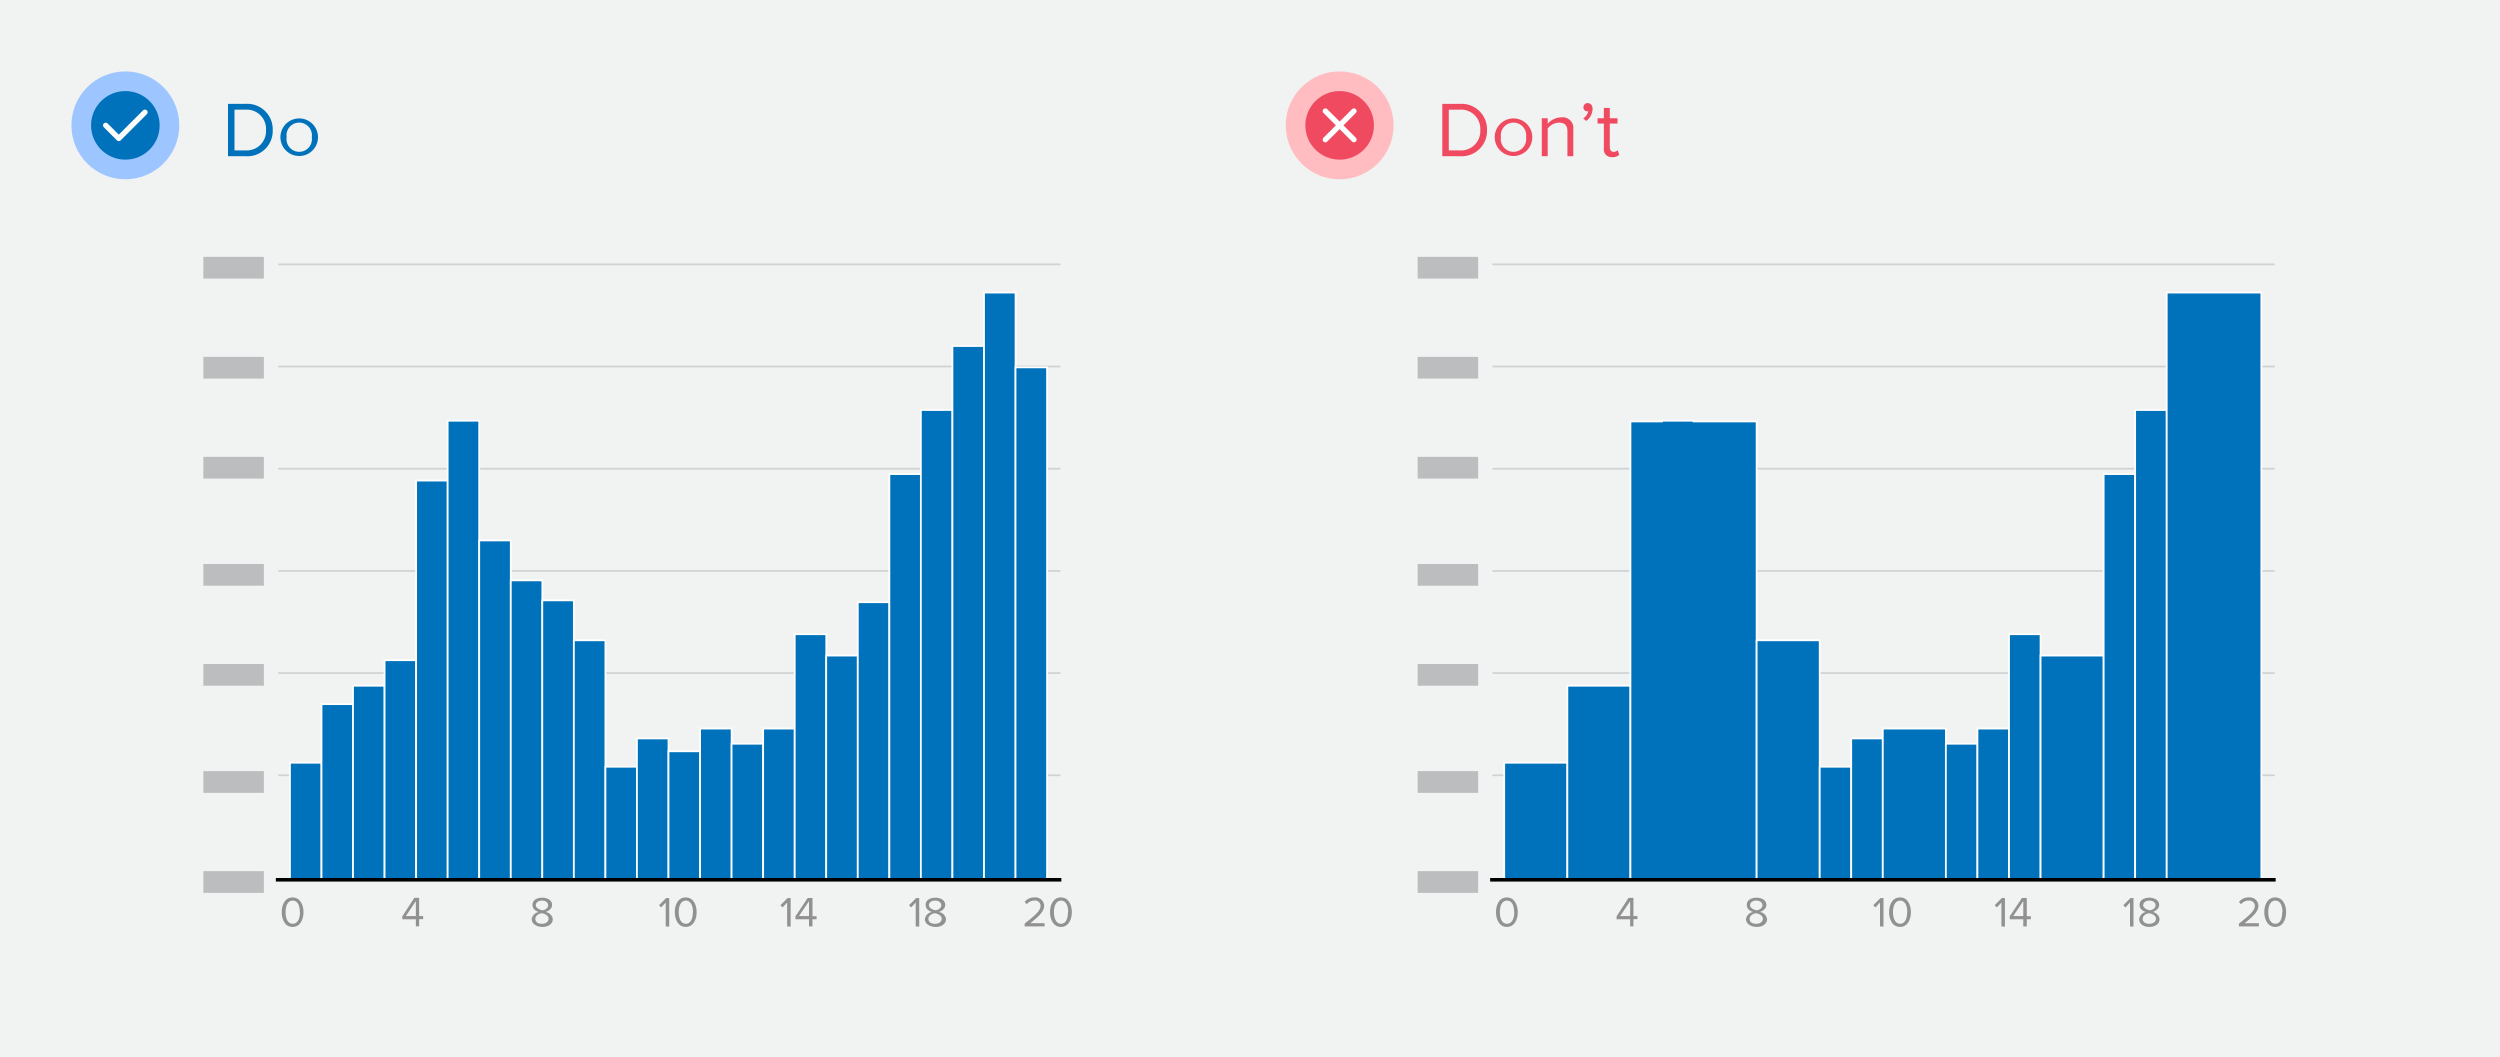 <svg xmlns="http://www.w3.org/2000/svg" width="350" height="148" viewBox="0 0 350 148"><rect width="350" height="148" fill="#f1f2f2"/><path d="M31.92,21.87V14.54h2.5a3.56,3.56,0,0,1,3.76,3.67,3.54,3.54,0,0,1-3.76,3.66Zm5.32-3.66a2.69,2.69,0,0,0-2.82-2.86H32.83v5.71h1.59A2.7,2.7,0,0,0,37.24,18.21Z" fill="#0072bc"/><path d="M39.26,19.21a2.63,2.63,0,1,1,5.26,0,2.63,2.63,0,1,1-5.26,0Zm4.39,0a1.78,1.78,0,1,0-3.52,0,1.78,1.78,0,1,0,3.52,0Z" fill="#0072bc"/><circle cx="17.55" cy="17.55" r="7.55" fill="#9dc5ff"/><circle cx="17.55" cy="17.55" r="4.8" fill="#0072bc"/><polyline points="14.8 17.55 16.63 19.38 20.29 15.72" fill="none" stroke="#fff" stroke-linecap="round" stroke-linejoin="round" stroke-width="0.75"/><path d="M201.92,21.87V14.54h2.5a3.56,3.56,0,0,1,3.76,3.67,3.54,3.54,0,0,1-3.76,3.66Zm5.32-3.66a2.69,2.69,0,0,0-2.82-2.86h-1.59v5.71h1.59A2.7,2.7,0,0,0,207.24,18.21Z" fill="#ef4a60"/><path d="M209.26,19.21a2.63,2.63,0,1,1,5.26,0,2.63,2.63,0,1,1-5.26,0Zm4.39,0a1.78,1.78,0,1,0-3.52,0,1.78,1.78,0,1,0,3.52,0Z" fill="#ef4a60"/><path d="M219.44,21.87V18.4c0-.95-.48-1.23-1.19-1.23a2.06,2.06,0,0,0-1.57.82v3.88h-.83V16.56h.83v.77a2.58,2.58,0,0,1,1.9-.9,1.5,1.5,0,0,1,1.68,1.71v3.73Z" fill="#ef4a60"/><path d="M222.07,16.93l-.42-.35a1.65,1.65,0,0,0,.71-1l-.15,0a.53.53,0,0,1-.53-.56.6.6,0,0,1,.58-.59c.38,0,.7.3.7.84A2.14,2.14,0,0,1,222.07,16.93Z" fill="#ef4a60"/><path d="M224.54,20.76V17.29h-.88v-.73h.88V15.11h.83v1.45h1.08v.73h-1.08v3.29c0,.4.18.68.53.68a.75.75,0,0,0,.56-.23l.24.63a1.32,1.32,0,0,1-1,.34A1.08,1.08,0,0,1,224.54,20.76Z" fill="#ef4a60"/><circle cx="187.55" cy="17.55" r="7.55" fill="#ffbcc1"/><circle cx="187.55" cy="17.55" r="4.8" fill="#ef4a60"/><line x1="189.55" y1="15.55" x2="185.55" y2="19.55" fill="none" stroke="#fff" stroke-linecap="round" stroke-linejoin="round" stroke-width="0.75"/><line x1="189.55" y1="19.55" x2="185.55" y2="15.55" fill="none" stroke="#fff" stroke-linecap="round" stroke-linejoin="round" stroke-width="0.75"/><line x1="39.04" y1="108.54" x2="148.37" y2="108.54" fill="none" stroke="#d0d2d3" stroke-linecap="round" stroke-linejoin="round" stroke-width="0.25"/><line x1="39.04" y1="94.23" x2="148.37" y2="94.23" fill="none" stroke="#d0d2d3" stroke-linecap="round" stroke-linejoin="round" stroke-width="0.25"/><line x1="39.04" y1="79.93" x2="148.37" y2="79.93" fill="none" stroke="#d0d2d3" stroke-linecap="round" stroke-linejoin="round" stroke-width="0.25"/><line x1="39.04" y1="65.62" x2="148.37" y2="65.62" fill="none" stroke="#d0d2d3" stroke-linecap="round" stroke-linejoin="round" stroke-width="0.25"/><line x1="39.04" y1="51.31" x2="148.37" y2="51.31" fill="none" stroke="#d0d2d3" stroke-linecap="round" stroke-linejoin="round" stroke-width="0.25"/><line x1="39.04" y1="37.01" x2="148.37" y2="37.01" fill="none" stroke="#d0d2d3" stroke-linecap="round" stroke-linejoin="round" stroke-width="0.25"/><rect x="40.59" y="106.78" width="4.42" height="16.39" fill="#0072bc" stroke="#fff" stroke-miterlimit="10" stroke-width="0.25"/><rect x="45.01" y="98.58" width="4.42" height="24.58" fill="#0072bc" stroke="#fff" stroke-miterlimit="10" stroke-width="0.25"/><rect x="49.42" y="96" width="4.42" height="27.17" fill="#0072bc" stroke="#fff" stroke-miterlimit="10" stroke-width="0.25"/><rect x="53.84" y="92.43" width="4.42" height="30.74" fill="#0072bc" stroke="#fff" stroke-miterlimit="10" stroke-width="0.25"/><rect x="58.26" y="67.28" width="4.42" height="55.89" fill="#0072bc" stroke="#fff" stroke-miterlimit="10" stroke-width="0.25"/><rect x="62.67" y="58.9" width="4.42" height="64.27" fill="#0072bc" stroke="#fff" stroke-miterlimit="10" stroke-width="0.25"/><rect x="67.09" y="75.66" width="4.42" height="47.5" fill="#0072bc" stroke="#fff" stroke-miterlimit="10" stroke-width="0.25"/><rect x="71.51" y="81.25" width="4.42" height="41.91" fill="#0072bc" stroke="#fff" stroke-miterlimit="10" stroke-width="0.25"/><rect x="75.92" y="84.05" width="4.42" height="39.12" fill="#0072bc" stroke="#fff" stroke-miterlimit="10" stroke-width="0.25"/><rect x="80.34" y="89.64" width="4.42" height="33.53" fill="#0072bc" stroke="#fff" stroke-miterlimit="10" stroke-width="0.25"/><rect x="84.76" y="107.34" width="4.42" height="15.83" fill="#0072bc" stroke="#fff" stroke-miterlimit="10" stroke-width="0.25"/><rect x="89.17" y="103.38" width="4.42" height="19.79" fill="#0072bc" stroke="#fff" stroke-miterlimit="10" stroke-width="0.25"/><rect x="93.59" y="105.18" width="4.42" height="17.99" fill="#0072bc" stroke="#fff" stroke-miterlimit="10" stroke-width="0.25"/><rect x="98.01" y="102" width="4.42" height="21.17" fill="#0072bc" stroke="#fff" stroke-miterlimit="10" stroke-width="0.25"/><rect x="102.42" y="104.12" width="4.42" height="19.05" fill="#0072bc" stroke="#fff" stroke-miterlimit="10" stroke-width="0.25"/><rect x="106.84" y="102" width="4.42" height="21.17" fill="#0072bc" stroke="#fff" stroke-miterlimit="10" stroke-width="0.25"/><rect x="111.26" y="88.79" width="4.42" height="34.38" fill="#0072bc" stroke="#fff" stroke-miterlimit="10" stroke-width="0.25"/><rect x="115.67" y="91.78" width="4.42" height="31.39" fill="#0072bc" stroke="#fff" stroke-miterlimit="10" stroke-width="0.25"/><rect x="120.09" y="84.31" width="4.42" height="38.86" fill="#0072bc" stroke="#fff" stroke-miterlimit="10" stroke-width="0.25"/><rect x="124.51" y="66.37" width="4.42" height="56.8" fill="#0072bc" stroke="#fff" stroke-miterlimit="10" stroke-width="0.25"/><rect x="128.92" y="57.4" width="4.42" height="65.76" fill="#0072bc" stroke="#fff" stroke-miterlimit="10" stroke-width="0.25"/><rect x="133.34" y="48.44" width="4.42" height="74.73" fill="#0072bc" stroke="#fff" stroke-miterlimit="10" stroke-width="0.25"/><rect x="137.76" y="40.96" width="4.42" height="82.2" fill="#0072bc" stroke="#fff" stroke-miterlimit="10" stroke-width="0.25"/><rect x="142.17" y="51.43" width="4.42" height="71.74" fill="#0072bc" stroke="#fff" stroke-miterlimit="10" stroke-width="0.25"/><rect x="28.47" y="121.96" width="8.47" height="3.04" fill="#bbbdbf"/><rect x="28.47" y="107.96" width="8.47" height="3.04" fill="#bbbdbf"/><rect x="28.47" y="92.96" width="8.47" height="3.04" fill="#bbbdbf"/><rect x="28.47" y="78.96" width="8.47" height="3.04" fill="#bbbdbf"/><rect x="28.47" y="63.96" width="8.47" height="3.04" fill="#bbbdbf"/><rect x="28.47" y="49.96" width="8.47" height="3.04" fill="#bbbdbf"/><rect x="28.47" y="35.96" width="8.47" height="3.04" fill="#bbbdbf"/><line x1="38.62" y1="123.17" x2="148.59" y2="123.17" fill="none" stroke="#000" stroke-miterlimit="10" stroke-width="0.5"/><path d="M39.44,127.7c0-1,.43-2.06,1.52-2.06s1.53,1.08,1.53,2.06-.43,2.07-1.53,2.07S39.44,128.67,39.44,127.7Zm2.54,0c0-.8-.25-1.62-1-1.62s-1,.82-1,1.62.25,1.63,1,1.63S42,128.5,42,127.7Z" fill="#919191"/><path d="M58.22,129.7v-1h-1.9v-.41L58,125.7h.68v2.55h.56v.43h-.56v1Zm0-3.54-1.4,2.09h1.4Z" fill="#919191"/><path d="M74.44,128.68a1.18,1.18,0,0,1,1-1c-.47-.14-.89-.44-.89-1,0-.72.7-1,1.37-1s1.37.32,1.37,1c0,.52-.43.82-.9,1a1.18,1.18,0,0,1,1,1c0,.68-.65,1.09-1.43,1.09S74.44,129.37,74.44,128.68Zm2.36-.05c0-.52-.68-.74-.92-.77s-.93.25-.93.77.43.7.93.7S76.8,129.06,76.8,128.63Zm-.06-1.89c0-.41-.39-.66-.86-.66s-.87.25-.87.66.63.65.87.69S76.74,127.23,76.74,126.74Z" fill="#919191"/><path d="M93.2,129.7v-3.35l-.64.69-.3-.31,1-1h.43v4Z" fill="#919191"/><path d="M94.47,127.7c0-1,.43-2.06,1.53-2.06s1.53,1.08,1.53,2.06-.44,2.07-1.53,2.07S94.47,128.67,94.47,127.7Zm2.55,0c0-.8-.26-1.62-1-1.62s-1,.82-1,1.62.26,1.63,1,1.63S97,128.5,97,127.7Z" fill="#919191"/><path d="M110.2,129.7v-3.35l-.64.69-.3-.31,1-1h.43v4Z" fill="#919191"/><path d="M113.26,129.7v-1h-1.9v-.41l1.71-2.57h.68v2.55h.57v.43h-.57v1Zm0-3.54-1.41,2.09h1.41Z" fill="#919191"/><path d="M128.2,129.7v-3.35l-.64.69-.3-.31,1-1h.43v4Z" fill="#919191"/><path d="M129.48,128.68a1.17,1.17,0,0,1,1-1c-.46-.14-.89-.44-.89-1,0-.72.7-1,1.37-1s1.37.32,1.37,1c0,.52-.43.82-.89,1a1.17,1.17,0,0,1,1,1c0,.68-.65,1.09-1.43,1.09S129.48,129.37,129.48,128.68Zm2.36-.05c0-.52-.69-.74-.93-.77s-.93.25-.93.77.43.7.93.7S131.84,129.06,131.84,128.63Zm-.06-1.89c0-.41-.39-.66-.87-.66s-.86.25-.86.66.62.65.86.69S131.78,127.23,131.78,126.74Z" fill="#919191"/><path d="M143.45,129.7v-.4c1.44-1.13,2.23-1.8,2.23-2.49a.75.75,0,0,0-.84-.73,1.36,1.36,0,0,0-1.09.51l-.3-.32a1.7,1.7,0,0,1,1.39-.63,1.22,1.22,0,0,1,1.34,1.17c0,.82-.83,1.56-1.94,2.44h2v.45Z" fill="#919191"/><path d="M147,127.7c0-1,.44-2.06,1.53-2.06s1.53,1.08,1.53,2.06-.44,2.07-1.53,2.07S147,128.67,147,127.7Zm2.55,0c0-.8-.26-1.62-1-1.62s-1,.82-1,1.62.26,1.63,1,1.63S149.51,128.5,149.51,127.7Z" fill="#919191"/><line x1="209.04" y1="108.54" x2="318.37" y2="108.54" fill="none" stroke="#d0d2d3" stroke-linecap="round" stroke-linejoin="round" stroke-width="0.25"/><line x1="209.04" y1="94.23" x2="318.37" y2="94.23" fill="none" stroke="#d0d2d3" stroke-linecap="round" stroke-linejoin="round" stroke-width="0.25"/><line x1="209.04" y1="79.93" x2="318.37" y2="79.93" fill="none" stroke="#d0d2d3" stroke-linecap="round" stroke-linejoin="round" stroke-width="0.25"/><line x1="209.04" y1="65.62" x2="318.37" y2="65.62" fill="none" stroke="#d0d2d3" stroke-linecap="round" stroke-linejoin="round" stroke-width="0.25"/><line x1="209.04" y1="51.31" x2="318.37" y2="51.31" fill="none" stroke="#d0d2d3" stroke-linecap="round" stroke-linejoin="round" stroke-width="0.25"/><line x1="209.04" y1="37.01" x2="318.37" y2="37.01" fill="none" stroke="#d0d2d3" stroke-linecap="round" stroke-linejoin="round" stroke-width="0.25"/><polygon points="215.01 106.78 210.59 106.78 210.59 123.17 215.01 123.17 219.43 123.17 219.43 106.78 215.01 106.78" fill="#0072bc" stroke="#fff" stroke-miterlimit="10" stroke-width="0.25"/><polygon points="223.84 96 219.43 96 219.43 123.17 223.84 123.17 228.26 123.17 228.26 96 223.84 96" fill="#0072bc" stroke="#fff" stroke-miterlimit="10" stroke-width="0.25"/><polygon points="241.51 59 237.09 59 237.09 58.9 232.68 58.9 232.68 59 228.26 59 228.26 123.17 232.68 123.17 237.09 123.17 241.51 123.17 245.93 123.17 245.93 59 241.51 59" fill="#0072bc" stroke="#fff" stroke-miterlimit="10" stroke-width="0.25"/><polygon points="250.34 89.64 245.93 89.64 245.93 123.17 250.34 123.17 254.76 123.17 254.76 89.64 250.34 89.64" fill="#0072bc" stroke="#fff" stroke-miterlimit="10" stroke-width="0.25"/><rect x="254.76" y="107.34" width="4.42" height="15.83" fill="#0072bc" stroke="#fff" stroke-miterlimit="10" stroke-width="0.25"/><rect x="259.17" y="103.38" width="4.42" height="19.79" fill="#0072bc" stroke="#fff" stroke-miterlimit="10" stroke-width="0.25"/><polygon points="268.01 102 263.59 102 263.59 123.17 268.01 123.17 272.43 123.17 272.43 102 268.01 102" fill="#0072bc" stroke="#fff" stroke-miterlimit="10" stroke-width="0.25"/><rect x="272.42" y="104.12" width="4.42" height="19.05" fill="#0072bc" stroke="#fff" stroke-miterlimit="10" stroke-width="0.25"/><rect x="276.84" y="102" width="4.42" height="21.17" fill="#0072bc" stroke="#fff" stroke-miterlimit="10" stroke-width="0.25"/><rect x="281.26" y="88.79" width="4.42" height="34.38" fill="#0072bc" stroke="#fff" stroke-miterlimit="10" stroke-width="0.25"/><polygon points="290.09 91.78 285.68 91.78 285.68 123.17 290.09 123.17 294.51 123.17 294.51 91.78 290.09 91.78" fill="#0072bc" stroke="#fff" stroke-miterlimit="10" stroke-width="0.25"/><rect x="294.51" y="66.37" width="4.42" height="56.8" fill="#0072bc" stroke="#fff" stroke-miterlimit="10" stroke-width="0.25"/><rect x="298.92" y="57.4" width="4.42" height="65.76" fill="#0072bc" stroke="#fff" stroke-miterlimit="10" stroke-width="0.25"/><polygon points="312.18 40.96 307.76 40.96 303.34 40.96 303.34 123.17 307.76 123.17 312.18 123.17 316.59 123.17 316.59 40.96 312.18 40.96" fill="#0072bc" stroke="#fff" stroke-miterlimit="10" stroke-width="0.25"/><rect x="198.47" y="121.96" width="8.47" height="3.04" fill="#bbbdbf"/><rect x="198.47" y="107.96" width="8.47" height="3.04" fill="#bbbdbf"/><rect x="198.47" y="92.96" width="8.47" height="3.04" fill="#bbbdbf"/><rect x="198.47" y="78.96" width="8.47" height="3.04" fill="#bbbdbf"/><rect x="198.47" y="63.96" width="8.47" height="3.04" fill="#bbbdbf"/><rect x="198.47" y="49.96" width="8.47" height="3.04" fill="#bbbdbf"/><rect x="198.47" y="35.96" width="8.47" height="3.04" fill="#bbbdbf"/><line x1="208.62" y1="123.17" x2="318.59" y2="123.17" fill="none" stroke="#000" stroke-miterlimit="10" stroke-width="0.5"/><path d="M209.44,127.7c0-1,.43-2.06,1.52-2.06s1.53,1.08,1.53,2.06-.43,2.07-1.53,2.07S209.44,128.67,209.44,127.7Zm2.54,0c0-.8-.25-1.62-1-1.62s-1,.82-1,1.62.25,1.63,1,1.63S212,128.5,212,127.7Z" fill="#919191"/><path d="M228.22,129.7v-1h-1.9v-.41L228,125.7h.68v2.55h.56v.43h-.56v1Zm0-3.54-1.4,2.09h1.4Z" fill="#919191"/><path d="M244.44,128.68a1.18,1.18,0,0,1,1-1c-.47-.14-.89-.44-.89-1,0-.72.7-1,1.37-1s1.37.32,1.37,1c0,.52-.43.82-.9,1a1.18,1.18,0,0,1,1,1c0,.68-.65,1.09-1.43,1.09S244.44,129.37,244.44,128.68Zm2.36-.05c0-.52-.68-.74-.92-.77s-.93.25-.93.77.43.7.93.7S246.8,129.06,246.8,128.63Zm-.06-1.89c0-.41-.39-.66-.86-.66s-.87.25-.87.66.63.65.87.69S246.74,127.23,246.74,126.74Z" fill="#919191"/><path d="M263.2,129.7v-3.35l-.64.69-.3-.31,1-1h.43v4Z" fill="#919191"/><path d="M264.47,127.7c0-1,.43-2.06,1.53-2.06s1.53,1.08,1.53,2.06-.44,2.07-1.53,2.07S264.47,128.67,264.47,127.7Zm2.55,0c0-.8-.26-1.62-1-1.62s-1,.82-1,1.62.26,1.63,1,1.63S267,128.5,267,127.7Z" fill="#919191"/><path d="M280.2,129.7v-3.35l-.64.69-.3-.31,1-1h.43v4Z" fill="#919191"/><path d="M283.26,129.7v-1h-1.9v-.41l1.71-2.57h.68v2.55h.57v.43h-.57v1Zm0-3.54-1.41,2.09h1.41Z" fill="#919191"/><path d="M298.2,129.7v-3.35l-.64.69-.3-.31,1-1h.43v4Z" fill="#919191"/><path d="M299.48,128.68a1.17,1.17,0,0,1,.95-1c-.46-.14-.89-.44-.89-1,0-.72.7-1,1.37-1s1.37.32,1.37,1c0,.52-.43.82-.89,1a1.17,1.17,0,0,1,.95,1c0,.68-.65,1.09-1.43,1.09S299.48,129.37,299.48,128.68Zm2.36-.05c0-.52-.69-.74-.93-.77s-.93.25-.93.77.43.7.93.7S301.84,129.06,301.84,128.63Zm-.06-1.89c0-.41-.39-.66-.87-.66s-.86.25-.86.66.62.65.86.69S301.78,127.23,301.78,126.74Z" fill="#919191"/><path d="M313.45,129.7v-.4c1.44-1.13,2.23-1.8,2.23-2.49a.75.75,0,0,0-.84-.73,1.36,1.36,0,0,0-1.09.51l-.3-.32a1.7,1.7,0,0,1,1.39-.63,1.22,1.22,0,0,1,1.34,1.17c0,.82-.83,1.56-1.94,2.44h2v.45Z" fill="#919191"/><path d="M317,127.7c0-1,.44-2.06,1.53-2.06s1.53,1.08,1.53,2.06-.44,2.07-1.53,2.07S317,128.67,317,127.7Zm2.55,0c0-.8-.26-1.62-1-1.62s-1,.82-1,1.62.26,1.63,1,1.63S319.51,128.5,319.51,127.7Z" fill="#919191"/></svg>